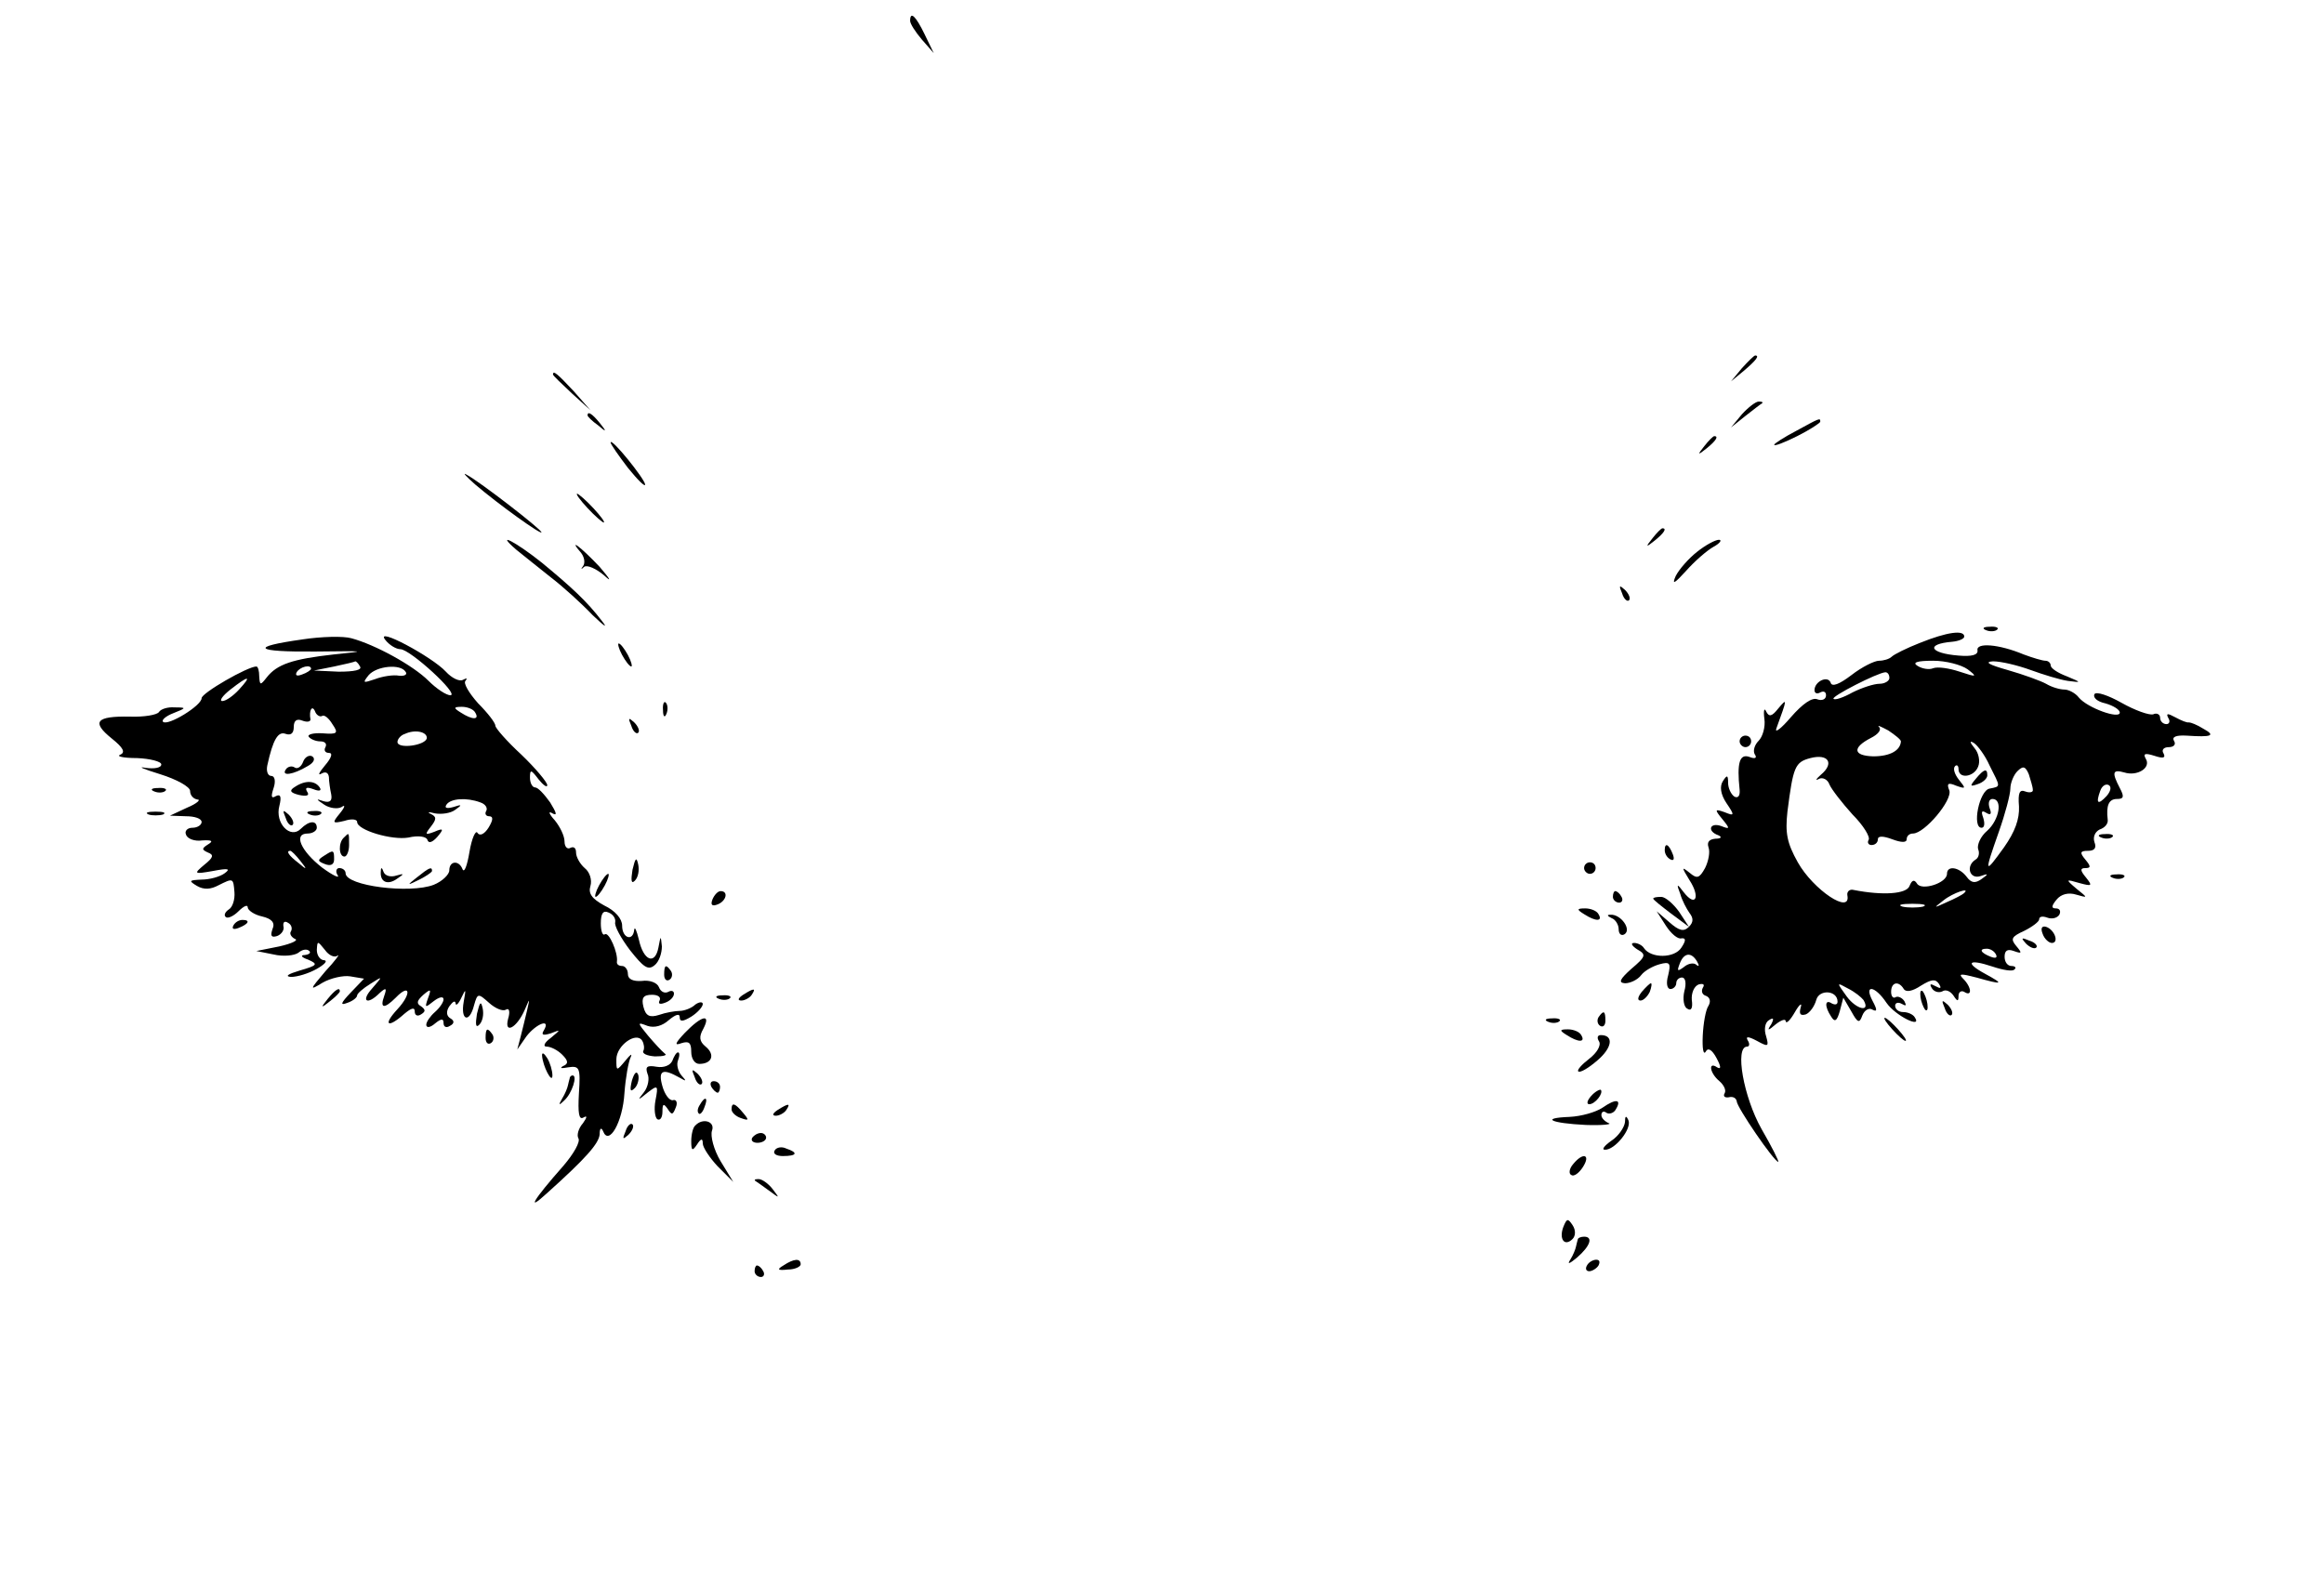 <?xml version="1.0" standalone="no"?>
<!DOCTYPE svg PUBLIC "-//W3C//DTD SVG 20010904//EN"
 "http://www.w3.org/TR/2001/REC-SVG-20010904/DTD/svg10.dtd">
<svg version="1.0" xmlns="http://www.w3.org/2000/svg"
 width="468pt" height="321pt" viewBox="0 0 468 321"
 preserveAspectRatio="xMidYMid meet">
<g transform="translate(0,321) scale(0.116,-0.116)"
fill="#000000" stroke="none">
<path d="M1580 2731 c0 -5 9 -19 20 -32 l21 -24 -16 33 c-15 31 -25 41 -25 23z"/>
<path d="M3024 2128 l-19 -23 23 19 c21 18 27 26 19 26 -2 0 -12 -10 -23 -22z"/>
<path d="M960 2117 c0 -2 15 -16 33 -33 l32 -29 -29 33 c-28 30 -36 37 -36 29z"/>
<path d="M3024 2048 l-19 -23 25 20 c14 11 27 21 29 22 2 2 0 3 -6 3 -5 0 -18
-10 -29 -22z"/>
<path d="M1020 2046 c0 -2 8 -10 18 -17 15 -13 16 -12 3 4 -13 16 -21 21 -21
13z"/>
<path d="M3118 2019 c-21 -11 -38 -22 -38 -24 0 -3 18 4 40 15 22 11 40 23 40
25 0 7 0 7 -42 -16z"/>
<path d="M2959 1993 c-13 -16 -12 -17 4 -4 16 13 21 21 13 21 -2 0 -10 -8 -17
-17z"/>
<path d="M1060 1999 c0 -3 14 -23 30 -44 17 -21 30 -34 30 -29 -1 10 -59 82
-60 73z"/>
<path d="M825 1926 c41 -35 115 -88 115 -83 0 5 -107 88 -130 100 -8 5 -1 -3
15 -17z"/>
<path d="M1020 1885 c13 -14 26 -25 28 -25 3 0 -5 11 -18 25 -13 14 -26 25
-28 25 -3 0 5 -11 18 -25z"/>
<path d="M2869 1833 c-13 -16 -12 -17 4 -4 16 13 21 21 13 21 -2 0 -10 -8 -17
-17z"/>
<path d="M896 1813 c12 -10 39 -31 60 -48 21 -16 54 -46 73 -66 20 -19 27 -24
16 -10 -26 34 -52 58 -104 101 -45 36 -83 56 -45 23z"/>
<path d="M2946 1809 c-14 -11 -31 -30 -37 -42 -7 -16 -2 -13 18 9 15 17 37 36
48 42 11 6 15 12 9 12 -6 0 -23 -9 -38 -21z"/>
<path d="M1009 1807 c6 -8 7 -18 3 -23 -4 -5 -3 -6 2 -1 5 4 21 -3 35 -15 14
-13 10 -6 -8 15 -33 35 -56 52 -32 24z"/>
<path d="M2816 1737 c3 -10 9 -15 12 -12 3 3 0 11 -7 18 -10 9 -11 8 -5 -6z"/>
<path d="M3448 1673 c7 -3 16 -2 19 1 4 3 -2 6 -13 5 -11 0 -14 -3 -6 -6z"/>
<path d="M525 1657 c-93 -13 -84 -22 23 -21 88 1 91 1 32 -5 -72 -8 -99 -17
-117 -40 -11 -14 -12 -14 -13 2 0 9 -2 17 -5 17 -15 0 -95 -46 -95 -55 0 -13
-59 -49 -67 -41 -3 3 5 10 18 15 23 9 23 10 2 10 -12 1 -24 -3 -27 -8 -3 -5
-26 -9 -51 -8 -58 1 -67 -9 -31 -38 20 -16 24 -24 15 -28 -8 -3 5 -6 29 -6 23
-1 42 -6 42 -11 0 -6 -12 -8 -27 -6 -16 3 -4 -2 25 -11 29 -9 52 -22 52 -29 0
-8 6 -14 13 -15 6 0 -1 -7 -18 -14 l-30 -14 28 -1 c15 0 27 -4 27 -10 0 -5 -7
-10 -16 -10 -9 0 -14 -6 -11 -12 2 -7 15 -12 28 -10 17 1 20 -1 10 -7 -11 -7
-11 -9 0 -14 11 -4 9 -9 -6 -21 -19 -16 -19 -17 15 -11 26 5 31 4 20 -4 -8 -6
-26 -11 -40 -11 -22 -1 -23 -2 -8 -11 12 -7 24 -6 37 1 26 13 26 13 28 -12 1
-12 -3 -26 -10 -30 -6 -4 -9 -10 -5 -13 3 -3 13 1 22 10 9 9 16 12 16 7 0 -5
11 -13 25 -16 17 -4 23 -11 18 -22 -4 -12 -2 -15 8 -12 8 3 13 11 11 17 -1 7
2 10 8 6 6 -3 8 -10 5 -15 -3 -4 1 -10 7 -13 7 -2 -5 -8 -27 -13 l-40 -8 30
-6 c17 -4 36 -2 43 3 7 6 15 7 19 3 3 -3 0 -6 -8 -7 -8 0 -6 -4 6 -8 18 -8 16
-10 -15 -19 -20 -6 -26 -10 -15 -11 11 0 31 6 45 14 14 8 19 14 13 15 -7 0
-13 8 -13 18 1 16 1 16 14 0 7 -10 17 -14 22 -10 5 4 -4 -9 -21 -27 -28 -33
-28 -34 -5 -20 14 8 36 13 48 11 l24 -4 -23 -24 c-18 -19 -19 -23 -6 -18 9 3
17 9 17 13 0 3 10 12 23 20 22 14 22 14 3 -8 -20 -22 -9 -30 13 -8 11 10 13 9
8 -5 -8 -22 0 -23 20 -3 25 26 28 7 3 -20 -26 -28 -17 -34 12 -8 12 10 18 12
18 4 0 -7 5 -9 11 -5 8 5 8 8 0 14 -9 5 -7 10 4 20 13 11 14 10 8 -6 -6 -17
-5 -17 10 -5 9 7 17 9 17 3 0 -5 -7 -15 -15 -22 -8 -7 -15 -17 -15 -22 0 -6 7
-5 15 2 11 9 15 9 15 1 0 -7 5 -9 11 -5 8 4 8 9 1 13 -7 4 -8 12 -2 21 6 8 10
11 11 5 0 -5 5 -1 10 10 8 17 8 15 4 -7 -6 -33 10 -38 18 -6 6 21 7 21 26 4
11 -10 24 -15 29 -12 6 4 8 -3 4 -16 -7 -27 15 -16 29 16 9 21 9 21 4 -1 -3
-13 -8 -33 -11 -45 l-6 -23 16 23 c17 22 43 32 30 10 -5 -8 -1 -9 12 -5 18 7
18 7 0 -8 -11 -8 -14 -15 -7 -15 7 0 19 -6 27 -14 11 -11 11 -16 1 -20 -6 -4
-2 -4 9 -2 20 3 22 0 19 -45 -2 -35 0 -47 8 -42 7 4 6 0 -1 -10 -8 -9 -11 -21
-8 -26 4 -6 -8 -27 -26 -48 -53 -60 -65 -81 -29 -48 68 61 91 87 92 103 0 11
3 12 6 5 10 -26 34 16 37 66 2 27 7 55 11 63 3 7 -1 4 -9 -6 -16 -19 -16 -19
-16 2 0 24 35 49 45 32 3 -5 4 -13 2 -17 -3 -5 6 -9 20 -10 15 0 22 2 17 5 -5
4 -18 18 -29 31 -19 23 -19 24 -1 17 12 -4 26 0 37 10 12 10 19 12 19 5 0 -8
5 -8 20 1 11 7 20 17 20 22 0 4 -6 4 -13 -1 -6 -6 -19 -11 -27 -11 -8 0 -25
-3 -36 -7 -16 -5 -23 -2 -27 14 -4 16 0 21 15 21 10 0 16 -4 13 -10 -3 -6 1
-7 9 -4 9 3 16 10 16 16 0 5 -5 6 -10 3 -6 -3 -13 0 -16 8 -3 8 -16 13 -30 11
-15 -1 -24 3 -24 12 0 8 -5 14 -10 14 -6 0 -10 3 -9 8 2 15 -14 52 -21 47 -4
-3 -7 6 -7 19 0 17 4 23 13 19 8 -3 13 -10 12 -17 -2 -6 10 -28 26 -49 23 -29
31 -35 42 -26 8 6 13 21 13 33 -2 20 -2 19 -6 -2 -6 -31 -26 -23 -34 14 -4 16
-7 23 -8 17 -2 -21 -21 -15 -21 7 0 12 -12 26 -31 35 -22 12 -28 21 -24 34 3
10 -1 24 -10 31 -8 7 -15 19 -15 27 0 8 -4 11 -10 8 -5 -3 -10 2 -10 11 0 10
-8 26 -17 37 -10 11 -12 17 -4 12 9 -5 7 1 -4 19 -10 14 -21 26 -26 26 -5 0
-9 8 -9 17 0 15 2 14 15 -3 8 -10 15 -15 15 -10 0 5 -20 29 -45 53 -25 23 -45
46 -45 50 0 5 -13 22 -30 39 -16 18 -26 35 -22 39 4 5 2 5 -4 2 -6 -4 -20 3
-30 14 -24 26 -125 80 -105 55 7 -9 19 -16 26 -16 17 0 103 -79 87 -80 -7 0
-24 11 -38 25 -27 27 -93 63 -134 74 -14 4 -52 3 -85 -2z m100 -47 c4 -6 -10
-9 -37 -9 l-43 2 35 7 c19 4 36 8 37 9 1 0 5 -3 8 -9z m-85 -4 c0 -2 -7 -7
-16 -10 -8 -3 -12 -2 -9 4 6 10 25 14 25 6z m164 -5 c4 -5 -2 -8 -11 -7 -10 2
-29 -1 -42 -6 -21 -7 -22 -7 -11 7 14 16 55 20 64 6z m-289 -31 c-10 -11 -23
-20 -29 -20 -6 0 0 9 14 20 32 25 38 25 15 0z m144 -46 c4 3 12 -4 18 -14 11
-16 9 -18 -17 -16 -16 1 -27 -2 -24 -6 3 -4 12 -8 20 -8 8 0 12 -4 9 -10 -3
-5 -1 -10 6 -10 7 0 5 -8 -7 -22 -10 -12 -13 -18 -6 -14 7 4 12 2 13 -6 0 -7
2 -21 4 -30 2 -11 -2 -15 -13 -12 -14 5 -14 4 1 -6 9 -6 23 -8 30 -4 7 5 6 0
-3 -11 -14 -17 -13 -18 8 -13 12 4 22 3 22 -2 0 -14 60 -32 89 -27 17 4 31 2
33 -4 2 -7 9 -4 17 5 12 14 11 16 -5 9 -16 -6 -17 -5 -6 9 10 13 10 17 0 22
-7 3 -4 4 7 1 11 -2 27 0 35 6 13 9 12 10 -3 5 -11 -3 -16 -2 -12 4 7 11 35
13 59 4 9 -3 13 -10 10 -15 -3 -5 0 -9 5 -9 8 0 7 -7 -1 -20 -7 -11 -15 -15
-19 -9 -3 6 -10 -9 -14 -33 -4 -24 -9 -37 -12 -30 -6 16 -23 15 -23 -2 0 -7
-12 -19 -27 -25 -41 -16 -153 -2 -153 20 0 5 -5 9 -11 9 -5 0 -7 -6 -3 -12 5
-7 -8 -1 -27 13 -37 29 -50 59 -25 59 9 0 16 5 16 10 0 13 -13 13 -28 -2 -18
-18 -45 10 -37 40 4 16 2 21 -6 17 -8 -5 -9 -1 -4 14 4 12 2 21 -4 21 -6 0 -9
8 -7 18 10 46 19 60 32 55 9 -3 14 1 14 12 0 11 5 15 15 11 8 -3 14 -2 14 2
-3 16 3 26 8 14 2 -6 8 -10 12 -8z m266 6 c8 -13 -5 -13 -25 0 -13 8 -13 10 2
10 9 0 20 -4 23 -10z m-84 -44 c-1 -13 -51 -20 -51 -7 0 5 6 12 13 14 17 8 38
4 38 -7z m-220 -213 c13 -16 12 -17 -3 -4 -17 13 -22 21 -14 21 2 0 10 -8 17
-17z"/>
<path d="M526 1444 c-3 -8 -10 -13 -15 -9 -5 3 -12 1 -15 -4 -8 -12 13 -9 38
6 11 6 14 13 8 17 -5 3 -13 -1 -16 -10z"/>
<path d="M512 1401 c-10 -6 -9 -10 7 -14 14 -3 19 -1 14 6 -4 7 0 8 11 4 10
-4 15 -3 11 3 -8 12 -25 13 -43 1z"/>
<path d="M496 1347 c3 -10 9 -15 12 -12 3 3 0 11 -7 18 -10 9 -11 8 -5 -6z"/>
<path d="M538 1353 c7 -3 16 -2 19 1 4 3 -2 6 -13 5 -11 0 -14 -3 -6 -6z"/>
<path d="M597 1313 c-10 -9 -9 -33 1 -33 4 0 8 9 8 20 0 23 0 22 -9 13z"/>
<path d="M562 1281 c-11 -7 -11 -9 2 -14 10 -4 16 -1 16 8 0 17 -1 17 -18 6z"/>
<path d="M661 1253 c-1 -18 13 -23 29 -11 12 8 12 9 -2 5 -9 -3 -19 -1 -22 6
-3 9 -5 9 -5 0z"/>
<path d="M724 1244 c-18 -14 -18 -15 4 -4 12 6 22 13 22 15 0 8 -5 6 -26 -11z"/>
<path d="M3333 1651 c-23 -9 -45 -20 -49 -24 -4 -4 -14 -7 -22 -7 -8 0 -30
-11 -48 -25 -21 -16 -34 -21 -36 -13 -5 13 -28 2 -28 -13 0 -6 5 -7 10 -4 6 3
10 1 10 -5 0 -7 -7 -10 -15 -7 -9 4 -26 -8 -46 -31 -17 -20 -29 -29 -25 -19
19 52 19 53 3 34 -11 -14 -16 -15 -21 -5 -3 7 -5 2 -3 -13 2 -14 -3 -31 -10
-38 -7 -7 -10 -17 -7 -23 5 -7 1 -9 -9 -5 -17 6 -22 -10 -17 -57 1 -11 -3 -15
-9 -12 -6 4 -11 15 -11 24 0 14 -2 14 -9 3 -6 -9 -4 -23 6 -38 15 -22 14 -23
-3 -16 -17 6 -18 5 -4 -12 14 -17 13 -18 -2 -12 -20 7 -25 -9 -5 -16 7 -3 5
-6 -5 -6 -11 -1 -15 -6 -12 -15 3 -8 0 -24 -6 -36 -10 -18 -14 -19 -27 -8 -14
11 -14 10 0 -13 19 -29 11 -48 -10 -21 -12 16 -13 15 -6 -3 3 -11 11 -26 16
-33 7 -9 7 -16 -1 -24 -9 -9 -17 -7 -34 8 l-22 19 16 -25 c9 -14 21 -24 27
-22 8 1 8 -4 0 -16 -12 -19 -53 -19 -65 -1 -3 5 -11 9 -17 9 -7 0 -4 -5 5 -11
16 -9 16 -12 -10 -34 -20 -18 -23 -24 -11 -25 9 0 22 6 28 14 6 8 21 16 32 19
18 5 20 2 15 -19 -4 -14 -2 -24 4 -24 5 0 10 5 10 10 0 6 5 10 10 10 6 0 8
-10 4 -24 -3 -13 -1 -27 5 -30 7 -5 10 1 8 15 -1 12 4 24 12 27 8 2 11 0 7 -6
-3 -6 -1 -12 6 -14 7 -3 8 -10 4 -17 -5 -7 -9 -31 -10 -52 -1 -22 1 -34 5 -28
4 8 11 4 19 -11 8 -15 8 -20 1 -16 -16 11 -13 -10 4 -24 8 -7 12 -16 9 -21 -3
-5 0 -8 7 -7 7 2 13 -1 14 -7 0 -10 65 -105 72 -105 2 0 -11 26 -29 57 -31 55
-47 143 -25 143 4 0 5 5 1 11 -4 7 1 7 16 -1 20 -11 21 -10 16 8 -4 12 -2 24
5 28 8 5 9 3 4 -7 -8 -12 -6 -12 8 0 9 7 17 10 17 5 1 -5 8 2 16 16 8 14 13
17 10 8 -3 -11 -1 -15 9 -12 7 3 15 14 18 25 5 19 37 17 37 -3 0 -5 -4 -6 -10
-3 -12 8 -13 -5 -1 -23 6 -10 10 -8 15 10 l6 23 14 -24 c11 -20 14 -21 19 -7
4 10 12 14 18 10 8 -4 8 0 0 15 -16 30 4 27 24 -3 15 -22 63 -46 49 -25 -3 5
-12 9 -20 9 -8 0 -14 5 -14 11 0 5 5 7 12 3 7 -4 8 -3 4 5 -4 6 -11 9 -15 7
-4 -3 -8 1 -8 9 0 17 13 20 22 5 4 -6 15 -4 30 6 18 11 25 12 31 3 5 -8 3 -9
-6 -4 -9 5 -11 4 -6 -4 4 -6 12 -8 18 -5 6 4 14 0 19 -7 7 -11 9 -11 9 -1 0 7
5 10 10 7 14 -9 13 8 -2 23 -9 9 -4 9 23 2 46 -13 49 -12 16 6 -37 20 -30 27
12 13 18 -6 35 -9 38 -5 4 3 1 6 -5 6 -7 0 -12 7 -12 16 0 11 5 14 16 10 14
-5 15 -4 4 9 -10 12 -8 16 14 26 14 7 26 16 26 20 0 5 6 6 14 3 8 -3 17 -1 21
5 3 6 1 11 -6 11 -8 0 -8 4 1 15 8 10 21 13 34 9 21 -6 21 -6 1 10 -20 17 -19
17 5 10 22 -6 23 -5 11 10 -10 12 -10 16 -1 16 10 0 10 3 0 15 -10 12 -9 15 5
15 11 0 15 5 11 15 -3 9 1 18 9 22 9 3 15 10 14 17 -3 25 2 36 16 36 12 0 13
4 5 19 -14 27 -13 33 8 27 22 -7 47 8 37 24 -5 9 -1 10 15 5 15 -5 20 -4 16 4
-4 6 0 11 9 11 9 0 13 5 9 11 -4 7 4 10 22 9 44 -3 51 0 29 12 -11 7 -22 11
-25 11 -3 -1 -13 3 -24 9 -13 7 -16 7 -12 -1 4 -6 2 -11 -3 -11 -6 0 -11 5
-11 11 0 6 -6 9 -12 6 -7 -2 -32 7 -55 20 -23 13 -44 20 -47 15 -3 -6 5 -13
19 -16 14 -4 25 -11 25 -16 0 -12 -56 8 -71 26 -6 8 -18 14 -25 14 -8 0 -22 4
-32 10 -9 5 -39 16 -67 24 -32 9 -41 14 -25 15 14 0 43 -7 65 -15 22 -8 51
-17 65 -19 24 -3 24 -3 -2 8 -16 6 -28 14 -28 19 0 4 -4 8 -9 8 -5 0 -22 5
-38 11 -43 18 -83 21 -80 7 1 -8 -10 -11 -33 -9 -50 4 -58 20 -11 24 11 1 21
5 21 9 0 12 -30 8 -77 -11z m83 -46 c17 -13 16 -14 -14 -4 -18 6 -38 9 -46 6
-7 -3 -19 -1 -27 4 -10 6 -1 9 27 9 22 0 49 -7 60 -15z m-136 -15 c0 -5 -8
-10 -17 -10 -10 0 -31 -7 -47 -15 -16 -9 -31 -14 -33 -11 -4 4 76 45 90 46 4
0 7 -4 7 -10z m20 -110 c-1 -16 -19 -26 -48 -26 -35 1 -37 15 -4 32 12 6 19
14 14 19 -4 4 3 1 16 -6 12 -8 22 -16 22 -19z m154 -42 c19 -38 20 -36 0 -40
-18 -3 -31 -68 -14 -68 5 0 6 7 3 17 -4 11 -3 14 5 9 8 -5 10 -2 6 8 -3 9 -1
16 5 16 18 0 12 -36 -9 -55 -12 -10 -18 -25 -16 -32 3 -7 1 -15 -4 -18 -18
-11 -11 -35 8 -29 14 5 15 4 2 -5 -11 -8 -18 -7 -26 4 -13 17 -34 20 -34 5 0
-16 -44 -30 -52 -17 -5 8 -9 6 -13 -4 -5 -14 -46 -17 -97 -7 -7 2 -12 -3 -11
-9 7 -35 -59 9 -86 57 -19 34 -22 51 -18 88 10 78 13 86 40 93 31 8 42 -9 18
-29 -9 -8 -10 -11 -3 -7 6 3 15 -1 18 -10 4 -9 22 -32 40 -52 19 -19 31 -39
28 -44 -3 -5 0 -9 5 -9 6 0 11 4 11 10 0 6 9 6 25 0 16 -6 25 -6 25 0 0 6 5
10 11 10 20 0 69 58 63 75 -5 12 -2 14 12 8 17 -6 17 -5 5 10 -8 10 -11 20 -7
24 3 3 6 1 6 -5 0 -18 27 -14 34 4 4 9 1 24 -6 32 -9 11 -9 14 -1 9 6 -4 19
-21 27 -39z m75 -42 c1 -4 -5 -6 -13 -3 -10 4 -13 -2 -11 -26 1 -22 -7 -44
-26 -71 -34 -47 -35 -47 -9 27 11 31 20 65 20 75 0 10 6 24 12 30 10 10 14 9
20 -5 3 -10 7 -22 7 -27z m128 -11 c-15 -16 -19 -13 -11 9 3 9 10 13 15 10 5
-3 3 -11 -4 -19z m-248 -169 c-2 -2 -15 -9 -29 -15 -24 -11 -24 -11 -6 3 16
13 49 24 35 12z m-71 -23 c-10 -2 -26 -2 -35 0 -10 3 -2 5 17 5 19 0 27 -2 18
-5z m127 -83 c3 -6 -1 -7 -9 -4 -18 7 -21 14 -7 14 6 0 13 -4 16 -10z m-519
-12 c4 -7 4 -10 -1 -6 -4 4 -14 3 -22 -4 -11 -8 -12 -7 -7 6 7 19 20 21 30 4z
m289 -67 c13 -22 -12 -17 -29 6 -18 25 -18 25 2 14 12 -6 23 -15 27 -20z"/>
<path d="M3430 1415 c-11 -13 -10 -14 4 -9 9 3 16 10 16 15 0 13 -6 11 -20 -6z"/>
<path d="M1080 1630 c6 -11 13 -20 16 -20 2 0 0 9 -6 20 -6 11 -13 20 -16 20
-2 0 0 -9 6 -20z"/>
<path d="M1151 1534 c0 -11 3 -14 6 -6 3 7 2 16 -1 19 -3 4 -6 -2 -5 -13z"/>
<path d="M1096 1507 c3 -10 9 -15 12 -12 3 3 0 11 -7 18 -10 9 -11 8 -5 -6z"/>
<path d="M3020 1480 c0 -5 5 -10 10 -10 6 0 10 5 10 10 0 6 -4 10 -10 10 -5 0
-10 -4 -10 -10z"/>
<path d="M268 1393 c7 -3 16 -2 19 1 4 3 -2 6 -13 5 -11 0 -14 -3 -6 -6z"/>
<path d="M258 1353 c6 -2 18 -2 25 0 6 3 1 5 -13 5 -14 0 -19 -2 -12 -5z"/>
<path d="M3648 1313 c7 -3 16 -2 19 1 4 3 -2 6 -13 5 -11 0 -14 -3 -6 -6z"/>
<path d="M2890 1291 c0 -6 4 -13 10 -16 6 -3 7 1 4 9 -7 18 -14 21 -14 7z"/>
<path d="M1098 1257 c-3 -19 -2 -25 4 -19 6 6 8 18 6 28 -3 14 -5 12 -10 -9z"/>
<path d="M2750 1260 c0 -5 5 -10 10 -10 6 0 10 5 10 10 0 6 -4 10 -10 10 -5 0
-10 -4 -10 -10z"/>
<path d="M1040 1230 c-6 -11 -8 -20 -6 -20 3 0 10 9 16 20 6 11 8 20 6 20 -3
0 -10 -9 -16 -20z"/>
<path d="M3668 1243 c7 -3 16 -2 19 1 4 3 -2 6 -13 5 -11 0 -14 -3 -6 -6z"/>
<path d="M1237 1206 c-4 -10 -1 -13 9 -9 15 6 19 23 5 23 -5 0 -11 -7 -14 -14z"/>
<path d="M2800 1210 c0 -5 5 -10 11 -10 5 0 7 5 4 10 -3 6 -8 10 -11 10 -2 0
-4 -4 -4 -10z"/>
<path d="M2870 1207 c0 -2 14 -13 31 -26 l31 -23 -17 26 c-10 14 -24 26 -31
26 -8 0 -14 -1 -14 -3z"/>
<path d="M2750 1180 c20 -13 33 -13 25 0 -3 6 -14 10 -23 10 -15 0 -15 -2 -2
-10z"/>
<path d="M2798 1173 c6 -2 12 -11 12 -19 0 -9 5 -12 10 -9 13 8 -6 35 -24 34
-7 0 -6 -2 2 -6z"/>
<path d="M405 1160 c-3 -6 1 -7 9 -4 18 7 21 14 7 14 -6 0 -13 -4 -16 -10z"/>
<path d="M3546 1146 c3 -9 11 -16 16 -16 13 0 5 23 -10 28 -7 2 -10 -2 -6 -12z"/>
<path d="M3517 1129 c7 -7 15 -10 18 -7 3 3 -2 9 -12 12 -14 6 -15 5 -6 -5z"/>
<path d="M1153 1075 c0 -8 4 -12 9 -9 5 3 6 10 3 15 -9 13 -12 11 -12 -6z"/>
<path d="M2850 1045 c-7 -9 -8 -15 -2 -15 5 0 12 7 16 15 3 8 4 15 2 15 -2 0
-9 -7 -16 -15z"/>
<path d="M569 1033 c-13 -16 -12 -17 4 -4 9 7 17 15 17 17 0 8 -8 3 -21 -13z"/>
<path d="M1290 1040 c-9 -6 -10 -10 -3 -10 6 0 15 5 18 10 8 12 4 12 -15 0z"/>
<path d="M3334 1036 c1 -8 5 -18 8 -22 4 -3 5 1 4 10 -1 8 -5 18 -8 22 -4 3
-5 -1 -4 -10z"/>
<path d="M1248 1033 c7 -3 16 -2 19 1 4 3 -2 6 -13 5 -11 0 -14 -3 -6 -6z"/>
<path d="M828 1007 c-3 -19 -2 -25 4 -19 6 6 8 18 6 28 -3 14 -5 12 -10 -9z"/>
<path d="M3376 1017 c3 -10 9 -15 12 -12 3 3 0 11 -7 18 -10 9 -11 8 -5 -6z"/>
<path d="M2775 1001 c-3 -5 -2 -12 3 -15 5 -3 9 1 9 9 0 17 -3 19 -12 6z"/>
<path d="M1189 974 c-17 -18 -19 -23 -6 -18 13 4 17 1 17 -15 0 -12 6 -21 14
-21 22 0 28 16 11 30 -11 9 -12 17 -4 31 14 27 -3 23 -32 -7z"/>
<path d="M2688 993 c7 -3 16 -2 19 1 4 3 -2 6 -13 5 -11 0 -14 -3 -6 -6z"/>
<path d="M3285 980 c10 -11 20 -20 23 -20 3 0 -3 9 -13 20 -10 11 -20 20 -23
20 -3 0 3 -9 13 -20z"/>
<path d="M843 965 c0 -8 4 -12 9 -9 5 3 6 10 3 15 -9 13 -12 11 -12 -6z"/>
<path d="M2720 970 c20 -13 33 -13 25 0 -3 6 -14 10 -23 10 -15 0 -15 -2 -2
-10z"/>
<path d="M2776 959 c4 -7 -4 -20 -17 -30 -13 -10 -22 -20 -19 -22 3 -3 18 6
33 19 26 22 29 44 6 44 -6 0 -7 -5 -3 -11z"/>
<path d="M941 935 c1 -19 18 -51 18 -35 0 8 -4 22 -9 30 -5 8 -9 11 -9 5z"/>
<path d="M1167 925 c-4 -8 -15 -12 -27 -10 -17 3 -20 0 -16 -12 4 -8 1 -23 -6
-32 -12 -15 -11 -15 6 -1 18 14 19 13 14 -13 -3 -15 -1 -30 3 -33 5 -3 9 3 9
13 0 14 2 15 9 5 7 -11 9 -11 14 2 4 9 1 15 -5 13 -6 -1 -14 10 -18 24 -8 28
0 32 30 15 12 -7 12 -6 3 4 -6 7 -9 19 -6 26 3 8 3 14 0 14 -3 0 -7 -7 -10
-15z"/>
<path d="M1097 891 c-4 -17 -3 -21 5 -13 5 5 8 16 6 23 -3 8 -7 3 -11 -10z"/>
<path d="M1206 897 c3 -10 9 -15 12 -12 3 3 0 11 -7 18 -10 9 -11 8 -5 -6z"/>
<path d="M989 895 c-1 -3 -2 -8 -3 -12 -1 -5 -5 -15 -10 -23 -7 -12 -6 -13 4
-3 13 12 23 43 14 43 -2 0 -5 -2 -5 -5z"/>
<path d="M1235 880 c3 -5 8 -10 11 -10 2 0 4 5 4 10 0 6 -5 10 -11 10 -5 0 -7
-4 -4 -10z"/>
<path d="M2762 864 c-7 -8 -8 -14 -3 -14 10 0 25 19 20 25 -2 1 -10 -3 -17
-11z"/>
<path d="M1215 849 c-4 -6 -5 -12 -2 -15 2 -3 7 2 10 11 7 17 1 20 -8 4z"/>
<path d="M2782 844 c-12 -8 -37 -15 -57 -16 -52 -2 -33 -11 28 -14 28 -1 46 1
40 3 -7 3 -13 9 -13 14 0 6 4 8 9 4 5 -3 13 0 16 6 11 18 0 19 -23 3z"/>
<path d="M1270 841 c0 -5 7 -12 16 -15 14 -5 15 -4 4 9 -14 17 -20 19 -20 6z"/>
<path d="M1350 840 c-9 -6 -10 -10 -3 -10 6 0 15 5 18 10 8 12 4 12 -15 0z"/>
<path d="M2821 819 c-1 -9 -11 -24 -23 -32 -13 -9 -18 -16 -12 -16 17 -1 47
36 41 51 -4 9 -6 8 -6 -3z"/>
<path d="M1086 803 c-6 -14 -5 -15 5 -6 7 7 10 15 7 18 -3 3 -9 -2 -12 -12z"/>
<path d="M1207 813 c-4 -3 -7 -16 -7 -27 0 -17 2 -18 10 -6 7 11 10 11 10 2 0
-7 12 -25 26 -40 l27 -27 -22 36 c-12 20 -18 44 -15 53 6 16 -16 23 -29 9z"/>
<path d="M1306 792 c-3 -5 1 -9 9 -9 8 0 15 4 15 9 0 4 -4 8 -9 8 -6 0 -12 -4
-15 -8z"/>
<path d="M1345 770 c-4 -6 3 -10 14 -10 25 0 27 6 6 13 -8 4 -17 2 -20 -3z"/>
<path d="M2731 746 c-7 -8 -8 -17 -3 -19 4 -3 13 3 20 14 14 22 0 26 -17 5z"/>
<path d="M1311 717 c2 -1 13 -9 24 -17 19 -14 19 -14 6 3 -7 9 -18 17 -24 17
-6 0 -8 -1 -6 -3z"/>
<path d="M2714 637 c-8 -21 2 -35 16 -21 5 5 6 15 0 24 -8 12 -10 12 -16 -3z"/>
<path d="M2739 615 c-1 -3 -2 -8 -3 -12 -1 -5 -5 -15 -10 -23 -6 -9 -1 -7 12
4 23 20 28 36 12 36 -5 0 -11 -2 -11 -5z"/>
<path d="M1360 570 c-12 -7 -10 -9 8 -7 12 0 22 5 22 9 0 11 -12 10 -30 -2z"/>
<path d="M2755 570 c-3 -5 -2 -10 4 -10 5 0 13 5 16 10 3 6 2 10 -4 10 -5 0
-13 -4 -16 -10z"/>
<path d="M1310 560 c0 -5 5 -10 11 -10 5 0 7 5 4 10 -3 6 -8 10 -11 10 -2 0
-4 -4 -4 -10z"/>
</g>
</svg>

